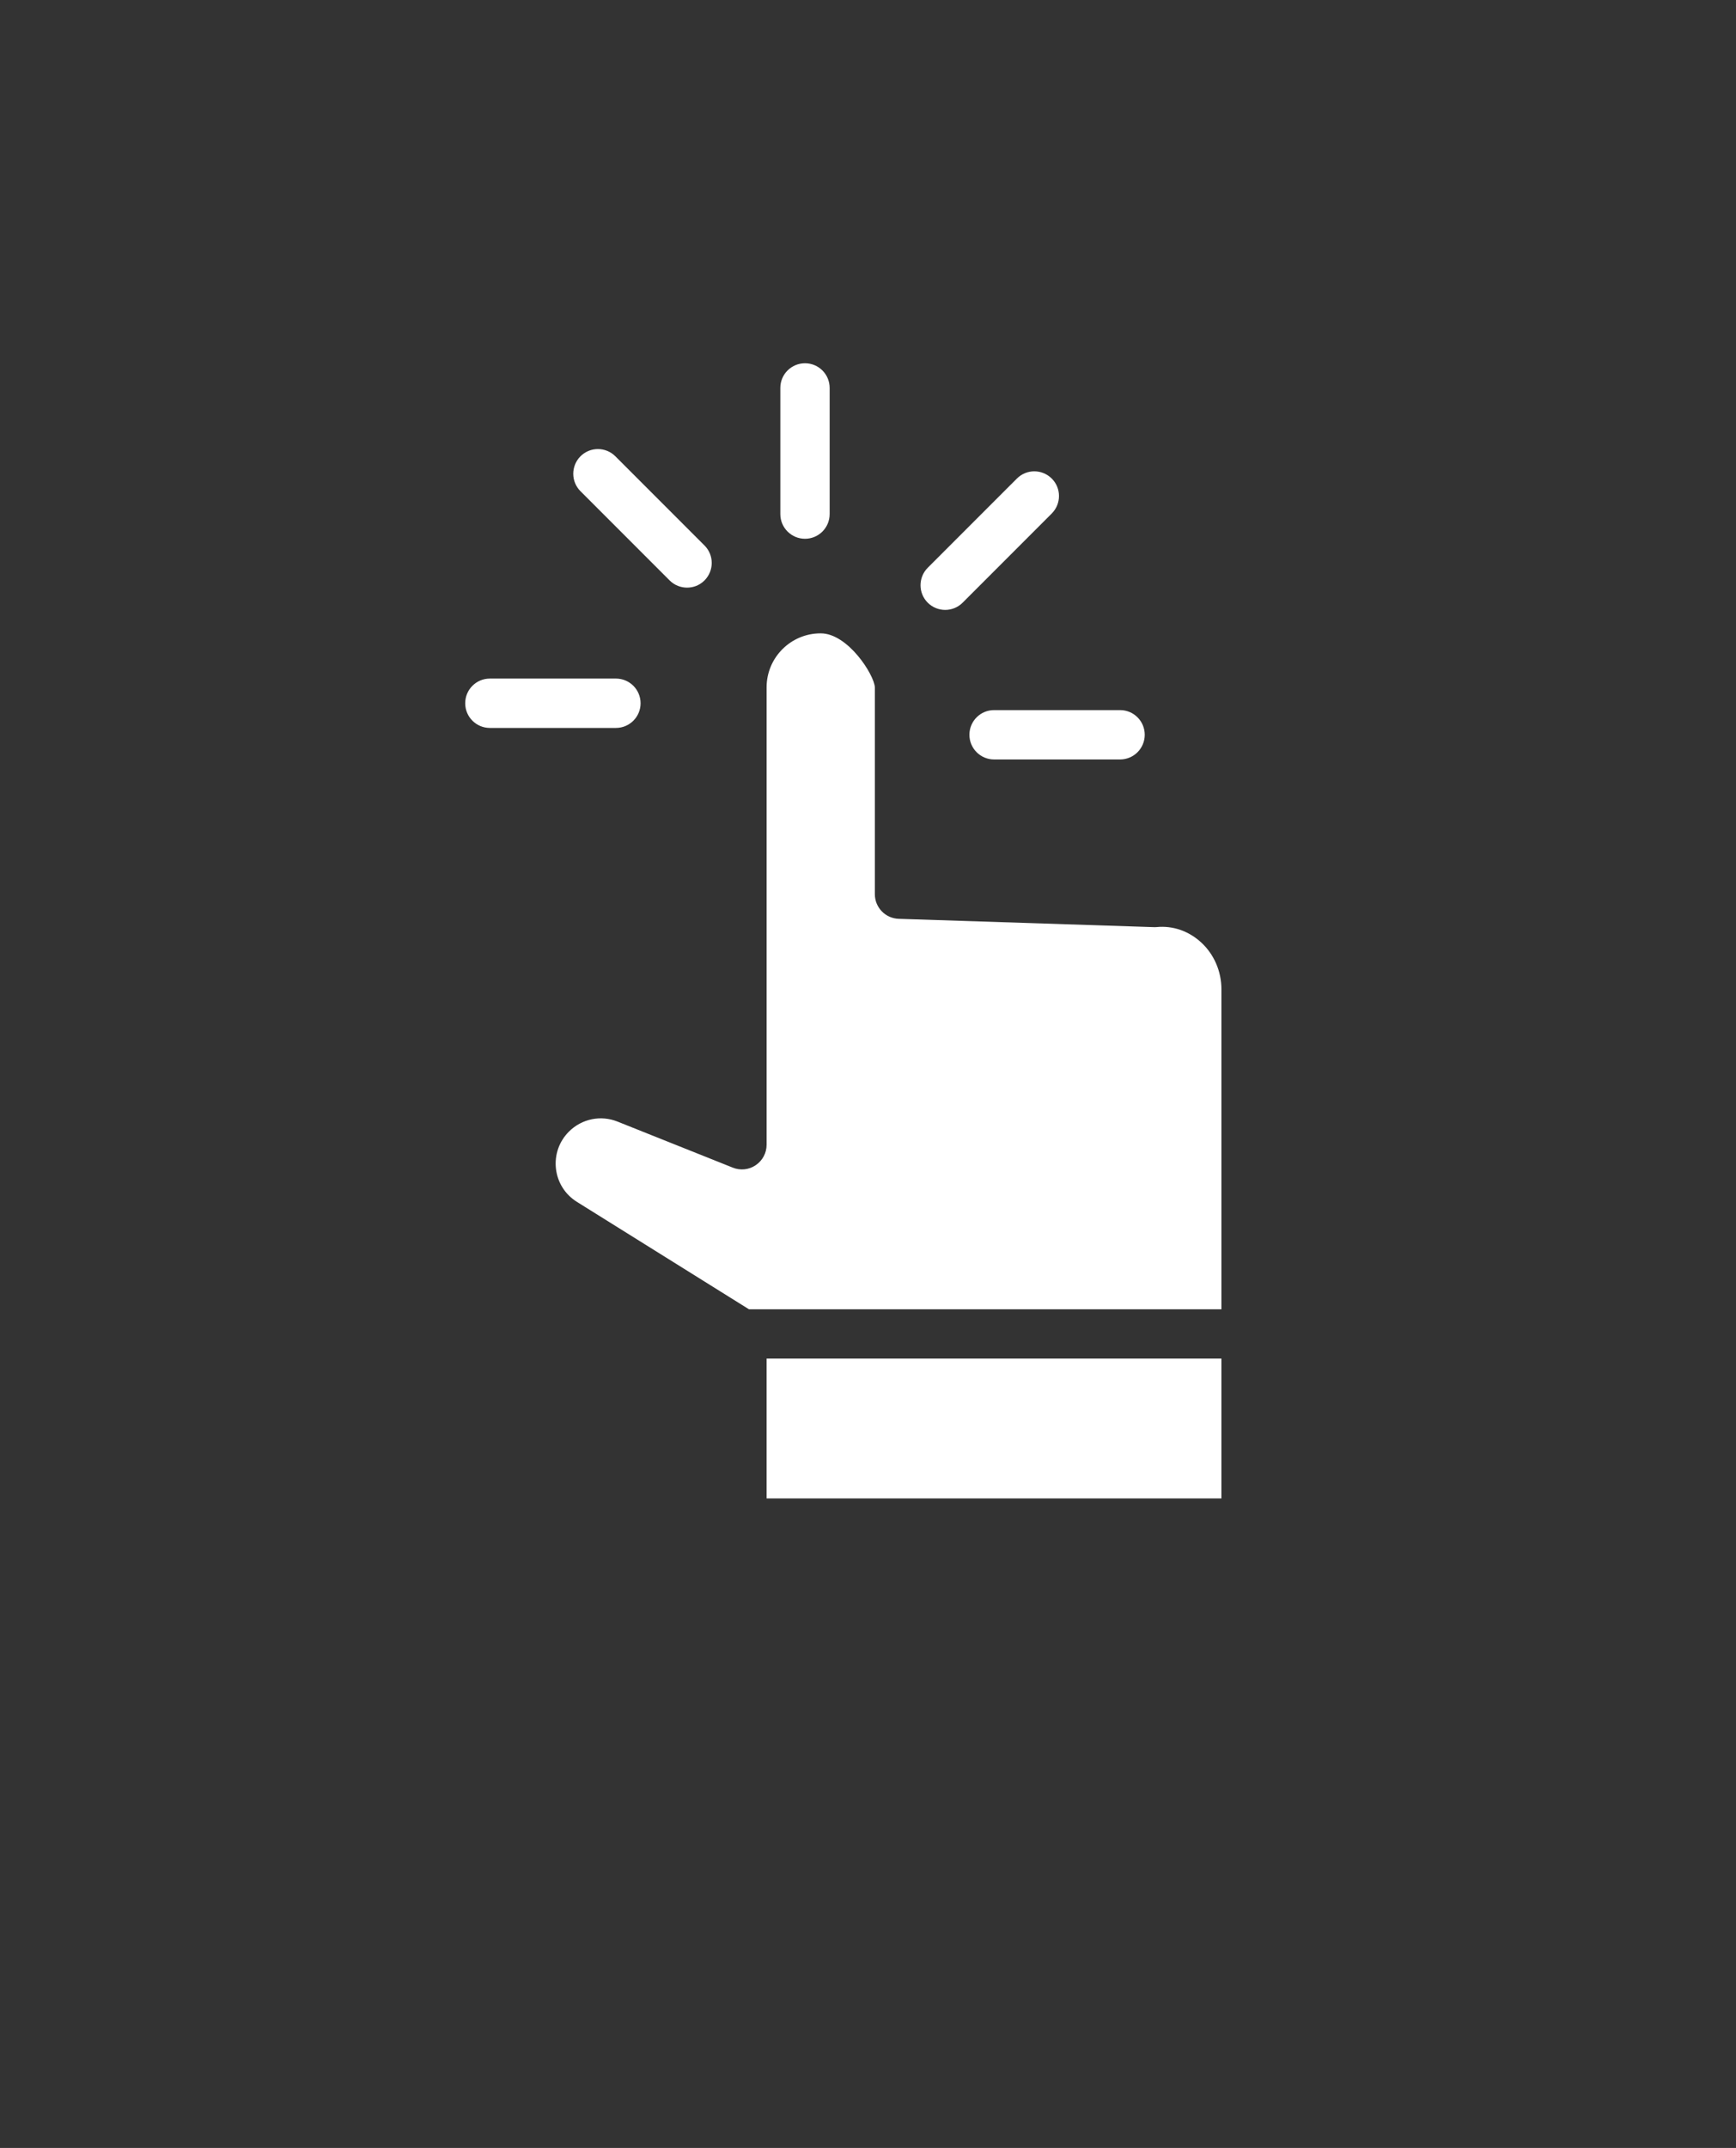 <svg width="110" height="136" viewBox="0 0 110 136" fill="none" xmlns="http://www.w3.org/2000/svg">
<rect x="0" y="0" width="110" height="136" fill="#333333" stroke="none"/>
<path d="M48.574 86.02H77.394V94.876H48.574V86.02Z" fill="white"/>
<path d="M77.395 82.895V62.641C77.395 61.496 76.922 60.41 76.098 59.66C75.317 58.95 74.321 58.598 73.285 58.7C73.223 58.703 73.156 58.707 73.094 58.703L56.946 58.176C56.102 58.149 55.434 57.457 55.434 56.614V43.52C55.399 42.734 53.731 40.102 52.005 40.102H51.993C50.106 40.102 48.575 41.637 48.575 43.52V72.481C48.575 73 48.317 73.484 47.887 73.774C47.458 74.067 46.915 74.125 46.43 73.93L39.13 71.016C38.067 70.59 36.86 70.84 36.051 71.648C35.426 72.27 35.13 73.125 35.227 73.996C35.325 74.867 35.809 75.633 36.555 76.098L47.457 82.899H77.391L77.395 82.895Z" fill="white"/>
<path d="M39.027 46.09H31.039C30.176 46.09 29.477 45.391 29.477 44.528C29.477 43.664 30.176 42.965 31.039 42.965H39.027C39.891 42.965 40.59 43.664 40.59 44.528C40.59 45.391 39.891 46.09 39.027 46.09Z" fill="white"/>
<path d="M43.535 37.207C43.137 37.207 42.734 37.055 42.43 36.75L36.781 31.102C36.172 30.492 36.172 29.504 36.781 28.891C37.391 28.281 38.379 28.281 38.992 28.891L44.641 34.539C45.25 35.148 45.25 36.137 44.641 36.75C44.336 37.055 43.938 37.207 43.535 37.207Z" fill="white"/>
<path d="M51.008 34.113C50.145 34.113 49.445 33.414 49.445 32.551V24.562C49.445 23.699 50.145 23 51.008 23C51.871 23 52.57 23.699 52.57 24.562V32.551C52.57 33.414 51.871 34.113 51.008 34.113Z" fill="white"/>
<path d="M59.891 38.617C59.492 38.617 59.09 38.465 58.785 38.16C58.176 37.551 58.176 36.562 58.785 35.949L64.434 30.301C65.043 29.691 66.031 29.691 66.644 30.301C67.254 30.91 67.254 31.898 66.644 32.512L60.996 38.16C60.691 38.465 60.293 38.617 59.891 38.617Z" fill="white"/>
<path d="M70.973 48.086H62.988C62.125 48.086 61.426 47.387 61.426 46.523C61.426 45.66 62.125 44.961 62.988 44.961H70.973C71.836 44.961 72.535 45.66 72.535 46.523C72.535 47.387 71.836 48.086 70.973 48.086Z" fill="white"/>
</svg>

